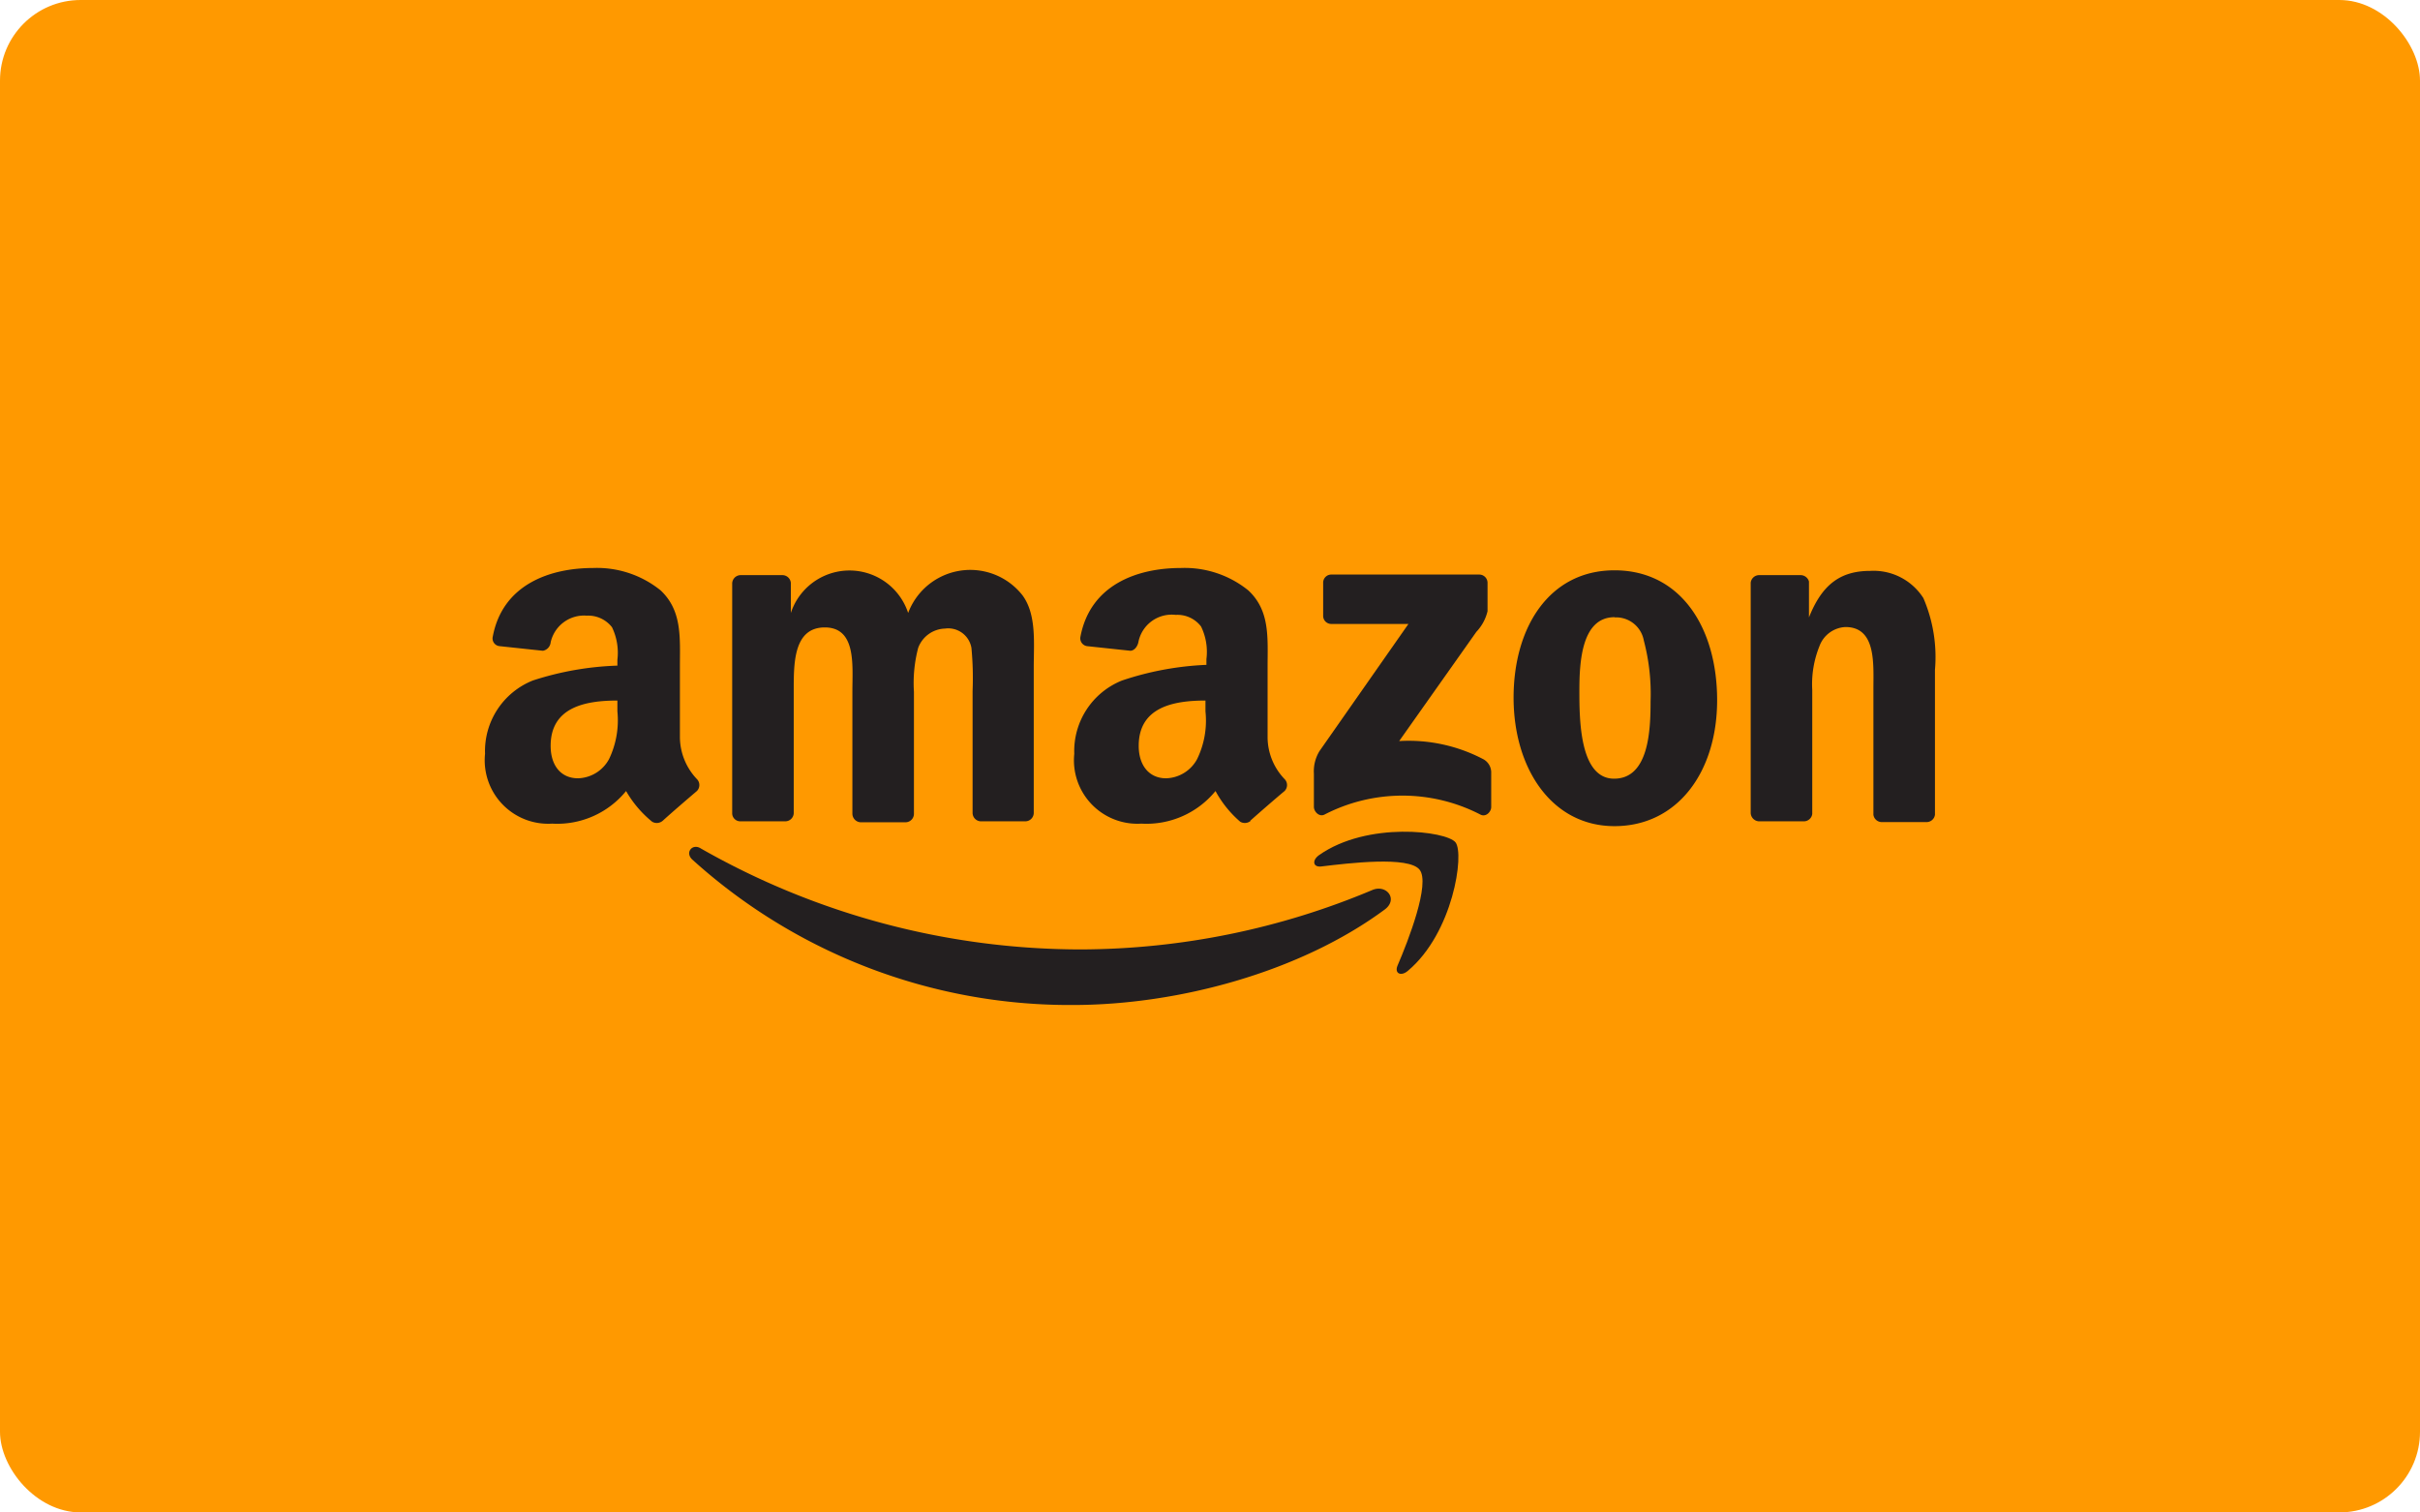 <svg xmlns="http://www.w3.org/2000/svg" viewBox="0 0 125.43 78.39"><defs><style>.cls-1{fill:#f90;}.cls-2{fill:#231f20;fill-rule:evenodd;}</style></defs><title>Asset 20</title><g id="Layer_2" data-name="Layer 2"><g id="Layer_1-2" data-name="Layer 1"><rect class="cls-1" width="125.43" height="78.39" rx="4.18" ry="4.18"/><path class="cls-2" d="M71.76,47.15c-4.37,3.23-10.7,4.94-16.15,4.94a29.16,29.16,0,0,1-19.72-7.53c-.41-.37,0-.87.44-.58a39.82,39.82,0,0,0,19.74,5.23,39.24,39.24,0,0,0,15.06-3.08C71.87,45.82,72.49,46.62,71.76,47.15Z"/><path class="cls-2" d="M73.58,45.08c-.56-.72-3.69-.34-5.1-.17-.43.05-.49-.32-.11-.59,2.5-1.76,6.6-1.25,7.07-.66s-.12,4.69-2.47,6.66c-.35.3-.7.14-.54-.26C73,48.74,74.14,45.79,73.58,45.08Z"/><path class="cls-2" d="M68.58,31.91v-1.7a.42.42,0,0,1,.43-.43h7.65a.43.43,0,0,1,.44.44v1.46a2.34,2.34,0,0,1-.58,1.07l-4,5.66a8.32,8.32,0,0,1,4.36.94.78.78,0,0,1,.41.66v1.82c0,.25-.28.54-.56.39a8.8,8.8,0,0,0-8.08,0c-.27.14-.55-.15-.55-.4V40.1a2,2,0,0,1,.29-1.17L73,32.34H69A.42.42,0,0,1,68.58,31.91Z"/><path class="cls-2" d="M40.69,42.57H38.36a.42.42,0,0,1-.41-.39V30.24a.44.44,0,0,1,.45-.43h2.16a.44.44,0,0,1,.43.4v1.56h0a3.2,3.2,0,0,1,6.08,0A3.44,3.44,0,0,1,53,30.86c.73,1,.58,2.46.58,3.74v7.54a.44.44,0,0,1-.45.43H50.83a.44.44,0,0,1-.42-.43V35.81a16.48,16.48,0,0,0-.06-2.23,1.22,1.22,0,0,0-1.37-1,1.53,1.53,0,0,0-1.39,1,7.14,7.14,0,0,0-.22,2.28v6.33a.44.44,0,0,1-.45.43H44.6a.45.45,0,0,1-.42-.43V35.81c0-1.33.21-3.29-1.43-3.29s-1.61,1.91-1.61,3.29v6.33A.44.44,0,0,1,40.69,42.57Z"/><path class="cls-2" d="M83.68,29.56c3.45,0,5.32,3,5.32,6.73s-2.06,6.53-5.32,6.53-5.23-3-5.23-6.66S80.31,29.56,83.68,29.56Zm0,2.43c-1.71,0-1.82,2.34-1.82,3.8s0,4.57,1.8,4.57,1.89-2.51,1.89-4a10.8,10.8,0,0,0-.35-3.16A1.46,1.46,0,0,0,83.7,32Z"/><path class="cls-2" d="M93.48,42.57H91.16a.45.45,0,0,1-.42-.43V30.2a.44.44,0,0,1,.45-.39h2.15a.45.45,0,0,1,.42.33V32h0c.65-1.63,1.56-2.41,3.17-2.41A3.06,3.06,0,0,1,99.69,31a7.72,7.72,0,0,1,.6,3.72v7.51a.44.44,0,0,1-.44.38H97.52a.44.44,0,0,1-.42-.38V35.71c0-1.31.15-3.21-1.45-3.21a1.51,1.51,0,0,0-1.35,1,5.25,5.25,0,0,0-.37,2.26v6.43A.44.44,0,0,1,93.48,42.57Z"/><path class="cls-2" d="M62.48,36.87a4.56,4.56,0,0,1-.43,2.47,1.89,1.89,0,0,1-1.61,1c-.89,0-1.42-.68-1.42-1.68,0-2,1.78-2.35,3.46-2.35Zm2.35,5.67a.47.47,0,0,1-.55.05A5.65,5.65,0,0,1,63,41a4.62,4.62,0,0,1-3.84,1.69,3.29,3.29,0,0,1-3.48-3.62,3.94,3.94,0,0,1,2.48-3.8,15.77,15.77,0,0,1,4.37-.81v-.3a3,3,0,0,0-.28-1.69,1.54,1.54,0,0,0-1.31-.6A1.76,1.76,0,0,0,59,33.3c-.05.21-.2.42-.41.43l-2.25-.24A.41.41,0,0,1,56,33c.52-2.73,3-3.56,5.2-3.56a5.25,5.25,0,0,1,3.5,1.16c1.14,1.06,1,2.47,1,4v3.63a3.15,3.15,0,0,0,.88,2.15.44.44,0,0,1,0,.62c-.48.4-1.32,1.13-1.79,1.55Z"/><path class="cls-2" d="M32,36.87a4.65,4.65,0,0,1-.43,2.47,1.89,1.89,0,0,1-1.61,1c-.9,0-1.42-.68-1.42-1.68,0-2,1.78-2.35,3.46-2.35Zm2.35,5.67a.47.47,0,0,1-.55.05A5.71,5.71,0,0,1,32.45,41a4.6,4.6,0,0,1-3.83,1.69,3.29,3.29,0,0,1-3.48-3.62,3.94,3.94,0,0,1,2.48-3.8A15.77,15.77,0,0,1,32,34.5v-.3a3.05,3.05,0,0,0-.28-1.69,1.56,1.56,0,0,0-1.31-.6,1.77,1.77,0,0,0-1.87,1.39.49.49,0,0,1-.4.43l-2.25-.24a.4.4,0,0,1-.35-.49c.51-2.73,3-3.56,5.2-3.56a5.25,5.25,0,0,1,3.5,1.16c1.13,1.06,1,2.47,1,4v3.63a3.19,3.19,0,0,0,.88,2.15.44.44,0,0,1,0,.62c-.47.4-1.32,1.13-1.78,1.55Z"/></g></g></svg>